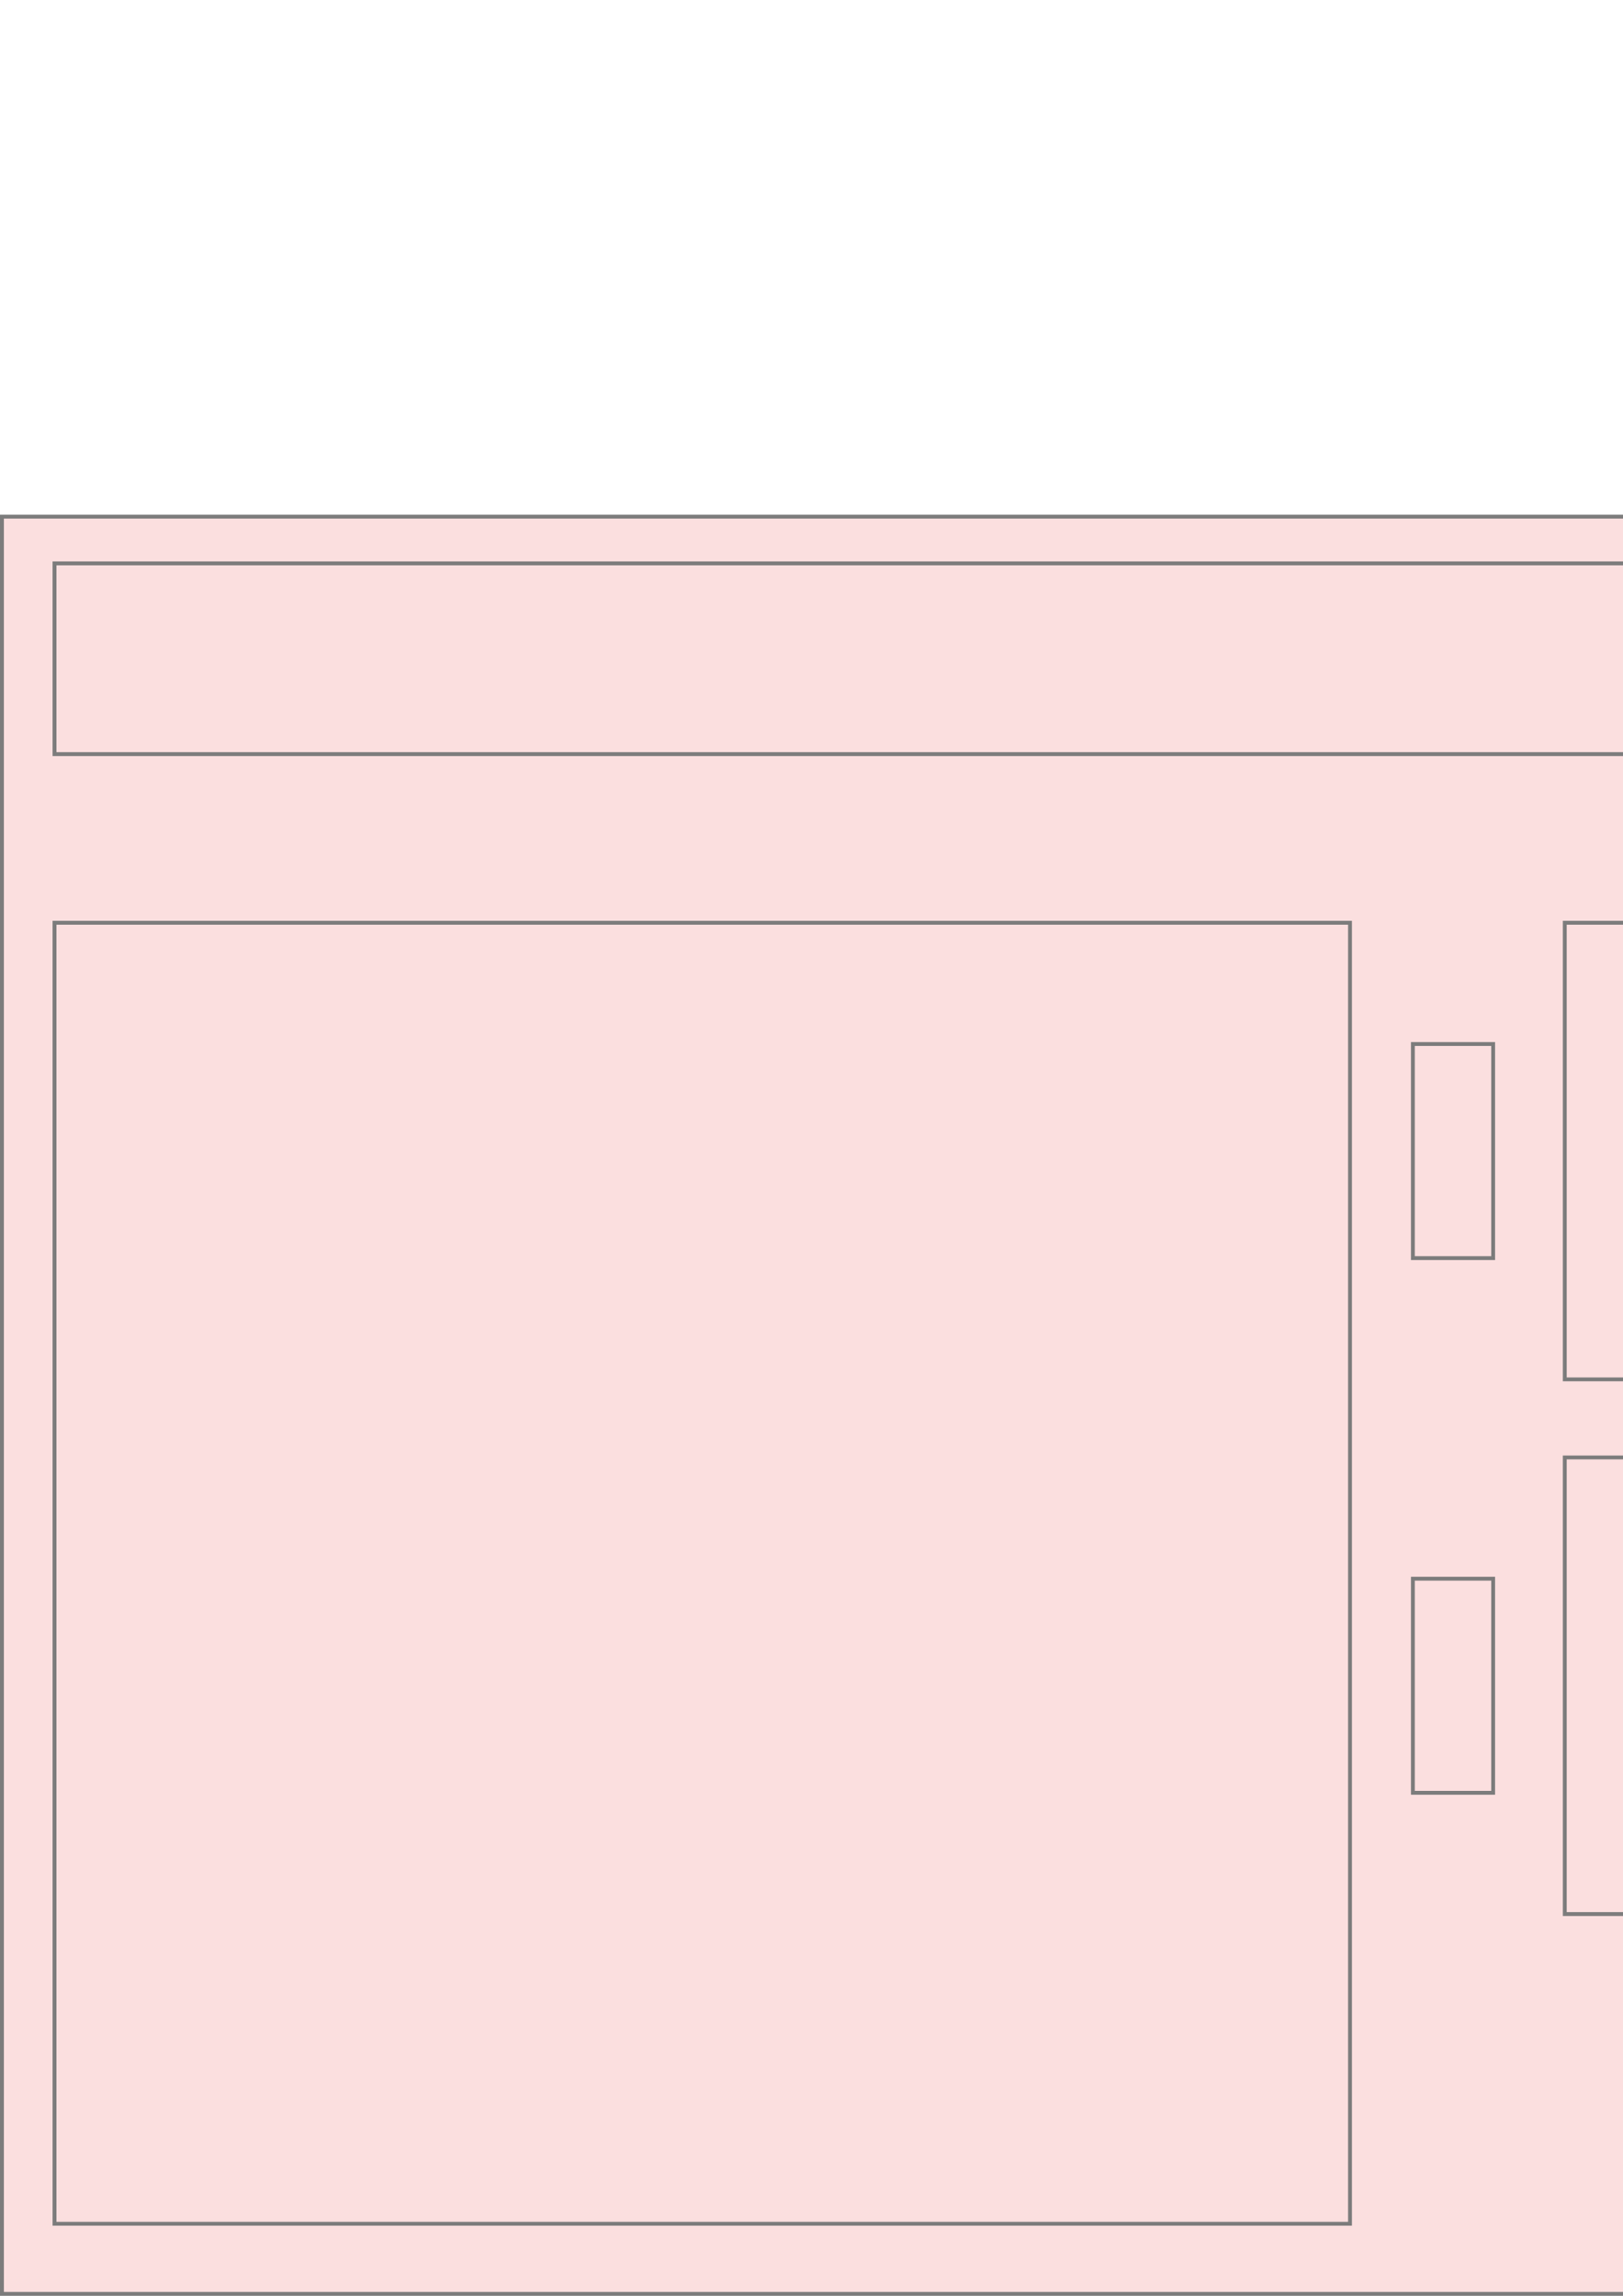 <?xml version="1.0" encoding="UTF-8" standalone="no"?>
<!-- Created with Inkscape (http://www.inkscape.org/) -->

<svg
   xmlns:dc="http://purl.org/dc/elements/1.1/"
   xmlns:cc="http://creativecommons.org/ns#"
   xmlns:rdf="http://www.w3.org/1999/02/22-rdf-syntax-ns#"
   xmlns:svg="http://www.w3.org/2000/svg"
   xmlns="http://www.w3.org/2000/svg"
   xmlns:sodipodi="http://sodipodi.sourceforge.net/DTD/sodipodi-0.dtd"
   xmlns:inkscape="http://www.inkscape.org/namespaces/inkscape"
   width="793.701"
   height="1122.52"
   viewBox="0 0 210 297"
   version="1.1"
   id="svg8"
   inkscape:version="0.92.3 (2405546, 2018-03-11)"
   sodipodi:docname="mockup.svg">
  <defs
     id="defs2" />
  <sodipodi:namedview
     id="base"
     pagecolor="#ffffff"
     bordercolor="#666666"
     borderopacity="1.0"
     inkscape:pageopacity="0.0"
     inkscape:pageshadow="2"
     inkscape:zoom="0.7"
     inkscape:cx="500.71659"
     inkscape:cy="462.37044"
     inkscape:document-units="mm"
     inkscape:current-layer="layer1"
     showgrid="false"
     showborder="false"
     units="px"
     inkscape:window-width="1489"
     inkscape:window-height="972"
     inkscape:window-x="350"
     inkscape:window-y="98"
     inkscape:window-maximized="0" />
  <g
     inkscape:label="Layer 1"
     inkscape:groupmode="layer"
     id="layer1">
    <rect
       style="opacity:1;vector-effect:none;fill:#fbdfdf;fill-opacity:1;stroke:#7c7c7c;stroke-width:0.5;stroke-linecap:butt;stroke-linejoin:miter;stroke-miterlimit:4;stroke-dasharray:none;stroke-dashoffset:0;stroke-opacity:1;marker:none"
       id="rect8450"
       width="270.433"
       height="229.914"
       x="0.25"
       y="66.836"
       ry="0"
       rx="0" />
    <rect
       rx="0"
       ry="0"
       y="119.374"
       x="7.054"
       height="168.304"
       width="167.624"
       id="rect8452"
       style="opacity:1;vector-effect:none;fill:#fbdfdf;fill-opacity:1;stroke:#7c7c7c;stroke-width:0.5;stroke-linecap:butt;stroke-linejoin:miter;stroke-miterlimit:4;stroke-dasharray:none;stroke-dashoffset:0;stroke-opacity:1;marker:none" />
    <rect
       style="opacity:1;vector-effect:none;fill:#fbdfdf;fill-opacity:1;stroke:#7c7c7c;stroke-width:0.5;stroke-linecap:butt;stroke-linejoin:miter;stroke-miterlimit:4;stroke-dasharray:none;stroke-dashoffset:0;stroke-opacity:1;marker:none"
       id="rect8454"
       width="59.523"
       height="59.069"
       x="202.467"
       y="119.374"
       ry="0"
       rx="0" />
    <rect
       rx="0"
       ry="0"
       y="188.544"
       x="202.467"
       height="59.069"
       width="59.523"
       id="rect8456"
       style="opacity:1;vector-effect:none;fill:#fbdfdf;fill-opacity:1;stroke:#7c7c7c;stroke-width:0.5;stroke-linecap:butt;stroke-linejoin:miter;stroke-miterlimit:4;stroke-dasharray:none;stroke-dashoffset:0;stroke-opacity:1;marker:none" />
    <rect
       rx="0"
       ry="0"
       y="135.06"
       x="182.813"
       height="27.697"
       width="10.386"
       id="rect8458"
       style="opacity:1;vector-effect:none;fill:#fbdfdf;fill-opacity:1;stroke:#7c7c7c;stroke-width:0.5;stroke-linecap:butt;stroke-linejoin:miter;stroke-miterlimit:4;stroke-dasharray:none;stroke-dashoffset:0;stroke-opacity:1;marker:none" />
    <rect
       style="opacity:1;vector-effect:none;fill:#fbdfdf;fill-opacity:1;stroke:#7c7c7c;stroke-width:0.5;stroke-linecap:butt;stroke-linejoin:miter;stroke-miterlimit:4;stroke-dasharray:none;stroke-dashoffset:0;stroke-opacity:1;marker:none"
       id="rect8460"
       width="10.386"
       height="27.697"
       x="182.813"
       y="204.23"
       ry="0"
       rx="0" />
    <rect
       style="opacity:1;vector-effect:none;fill:#fbdfdf;fill-opacity:1;stroke:#7c7c7c;stroke-width:0.5;stroke-linecap:butt;stroke-linejoin:miter;stroke-miterlimit:4;stroke-dasharray:none;stroke-dashoffset:0;stroke-opacity:1;marker:none"
       id="rect8462"
       width="257.582"
       height="24.673"
       x="7.054"
       y="72.883"
       ry="0"
       rx="0" />
  </g>
</svg>
